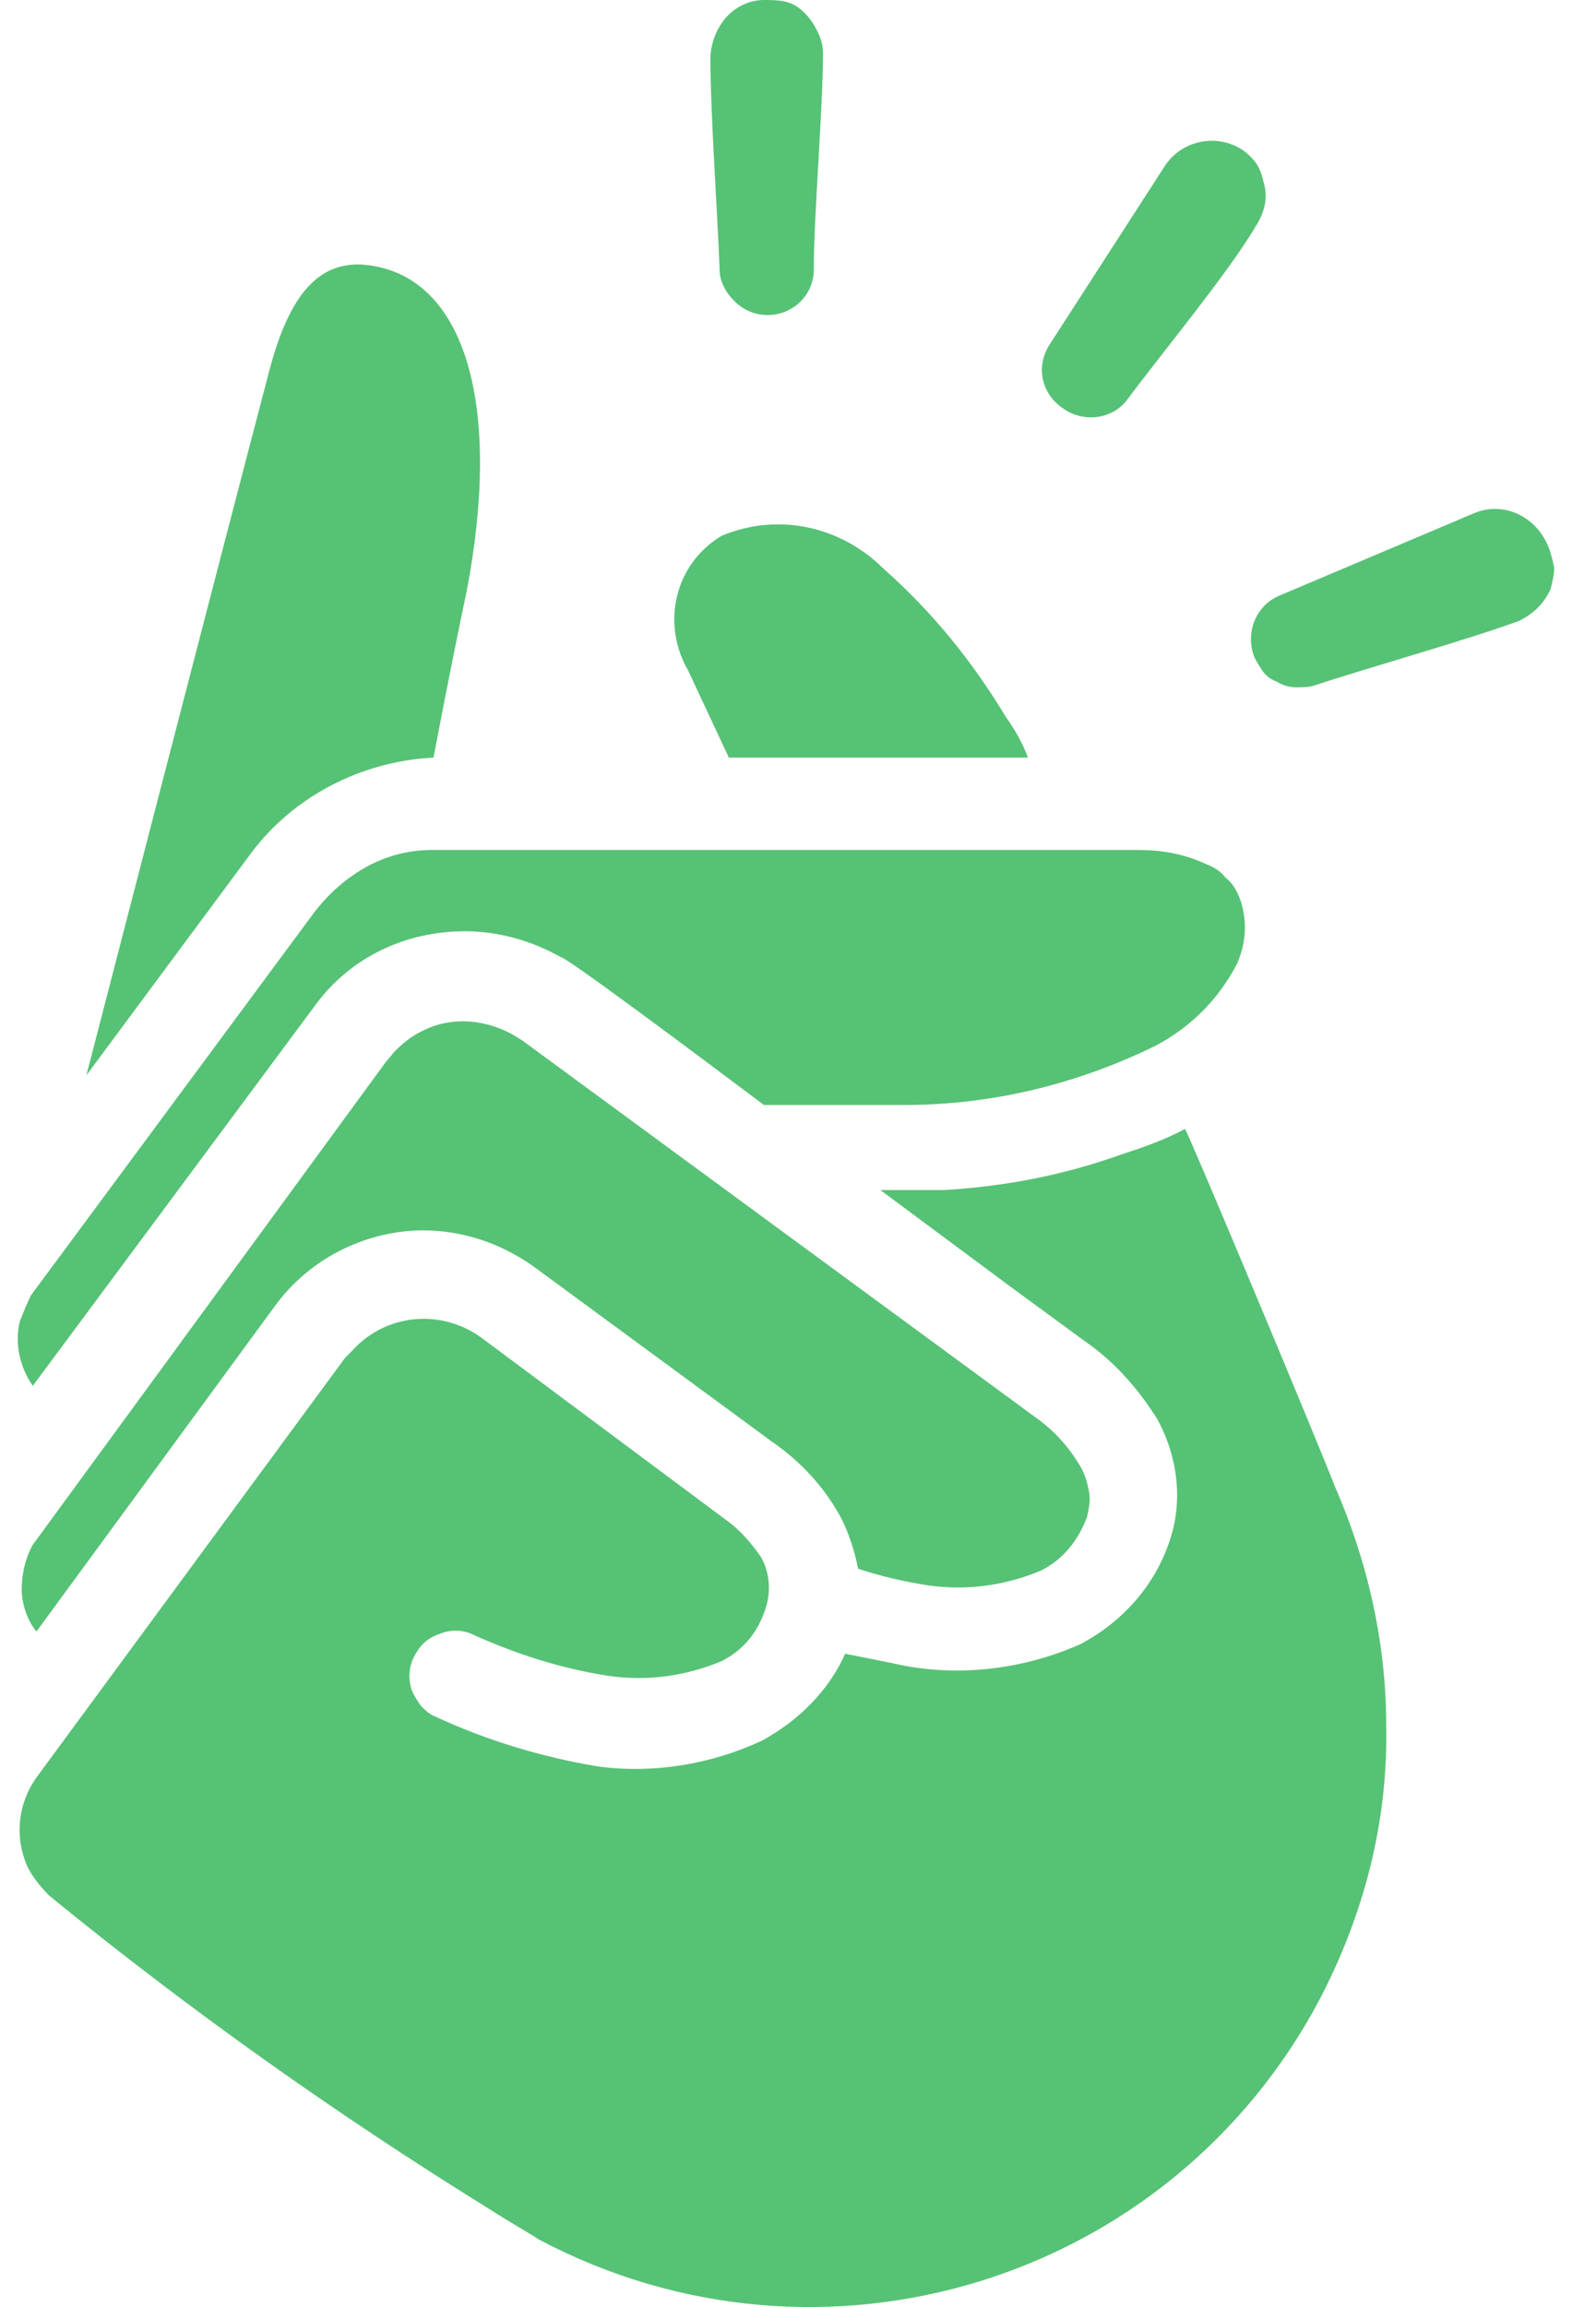 <svg width="18" height="26" viewBox="0 0 18 26" fill="none" xmlns="http://www.w3.org/2000/svg">
<path d="M4.889 8.538C5.076 7.559 5.201 6.955 5.263 6.664C5.659 4.602 5.263 3.186 4.222 2.999C3.66 2.895 3.285 3.228 3.035 4.186C2.515 6.164 0.974 12.119 0.974 12.119L2.827 9.621C3.306 8.975 4.076 8.579 4.889 8.538Z" fill="#39B75D" fill-opacity="0.85"/>
<path d="M3.556 11.328C3.951 10.787 4.576 10.495 5.243 10.495C5.617 10.495 5.992 10.599 6.325 10.787C6.388 10.787 7.783 11.828 8.616 12.453H10.199C11.177 12.453 12.135 12.224 13.031 11.786C13.426 11.578 13.739 11.266 13.947 10.87C14.051 10.641 14.072 10.391 13.989 10.141C13.947 10.037 13.905 9.954 13.822 9.891C13.759 9.808 13.676 9.766 13.572 9.725C13.343 9.621 13.093 9.579 12.843 9.579H4.868C4.618 9.579 4.368 9.641 4.139 9.766C3.91 9.891 3.722 10.058 3.556 10.266L0.349 14.598C0.307 14.681 0.266 14.785 0.224 14.889C0.162 15.139 0.224 15.41 0.37 15.618L3.556 11.328Z" fill="#39B75D" fill-opacity="0.85"/>
<path d="M3.098 14.722C3.431 14.264 3.931 13.973 4.472 13.889C5.014 13.806 5.576 13.952 6.034 14.285L8.699 16.242C9.033 16.472 9.303 16.763 9.491 17.117C9.574 17.284 9.636 17.471 9.678 17.679C9.928 17.763 10.199 17.825 10.469 17.867C10.907 17.929 11.344 17.867 11.74 17.7C11.989 17.575 12.156 17.367 12.26 17.096C12.281 16.992 12.302 16.909 12.281 16.805C12.26 16.701 12.239 16.617 12.177 16.513C12.052 16.305 11.885 16.118 11.677 15.972L5.888 11.724L5.784 11.661C5.492 11.495 5.118 11.453 4.805 11.599C4.66 11.661 4.555 11.745 4.451 11.849L4.347 11.974L0.37 17.409C0.287 17.554 0.245 17.742 0.245 17.909C0.245 18.075 0.307 18.262 0.411 18.387L3.098 14.722Z" fill="#39B75D" fill-opacity="0.85"/>
<path d="M8.22 8.538H11.594C11.531 8.371 11.448 8.225 11.344 8.08C10.969 7.455 10.511 6.893 9.97 6.414C9.491 5.935 8.783 5.768 8.137 6.039C7.616 6.351 7.45 7.018 7.762 7.559L8.22 8.538Z" fill="#39B75D" fill-opacity="0.85"/>
<path d="M13.364 12.723C13.135 12.848 12.885 12.932 12.635 13.015C11.989 13.244 11.344 13.369 10.657 13.411H9.928L11.386 14.493L12.239 15.118C12.572 15.347 12.843 15.659 13.052 15.993C13.281 16.409 13.343 16.909 13.197 17.346C13.031 17.867 12.656 18.283 12.177 18.533C11.511 18.825 10.761 18.908 10.053 18.741L9.532 18.637C9.345 19.054 9.012 19.387 8.595 19.616C8.012 19.887 7.367 19.991 6.742 19.907C6.117 19.803 5.492 19.616 4.909 19.345C4.847 19.325 4.784 19.262 4.743 19.22C4.701 19.158 4.66 19.095 4.639 19.033C4.597 18.887 4.618 18.741 4.701 18.616C4.764 18.512 4.847 18.45 4.972 18.408C5.076 18.367 5.201 18.367 5.305 18.408C5.805 18.637 6.325 18.804 6.867 18.887C7.304 18.95 7.741 18.887 8.137 18.721C8.387 18.596 8.554 18.387 8.637 18.117C8.699 17.929 8.678 17.7 8.574 17.534C8.47 17.388 8.345 17.242 8.2 17.138L5.43 15.076C4.972 14.743 4.347 14.806 3.972 15.222L3.889 15.306L0.411 20.032C0.203 20.324 0.162 20.699 0.307 21.032C0.37 21.157 0.453 21.261 0.557 21.365C2.14 22.656 3.785 23.822 5.534 24.905C5.659 24.988 6.055 25.218 6.076 25.238C9.262 26.925 13.197 25.717 14.884 22.531C15.384 21.573 15.655 20.532 15.634 19.449C15.634 18.512 15.425 17.596 15.051 16.742C14.884 16.305 13.385 12.723 13.364 12.723Z" fill="#39B75D" fill-opacity="0.85"/>
<path d="M8.616 0C8.449 0 8.283 0.083 8.179 0.208C8.075 0.333 8.012 0.5 8.012 0.666C8.012 1.27 8.095 2.457 8.116 3.04C8.116 3.165 8.179 3.29 8.283 3.394C8.491 3.603 8.824 3.603 9.033 3.394C9.116 3.311 9.178 3.186 9.178 3.04C9.178 2.436 9.282 1.208 9.282 0.604C9.282 0.521 9.262 0.437 9.22 0.354C9.178 0.271 9.137 0.208 9.074 0.146C9.012 0.083 8.949 0.042 8.866 0.021C8.783 0 8.699 0 8.616 0Z" fill="#39B75D" fill-opacity="0.85"/>
<path d="M14.009 1.687C13.718 1.499 13.322 1.583 13.135 1.874L11.844 3.873C11.677 4.123 11.74 4.435 11.989 4.602C12.219 4.769 12.552 4.727 12.718 4.498C13.072 4.019 13.864 3.061 14.155 2.561C14.197 2.499 14.238 2.416 14.259 2.332C14.28 2.249 14.28 2.166 14.259 2.082C14.238 1.999 14.218 1.916 14.176 1.853C14.134 1.791 14.072 1.728 14.009 1.687Z" fill="#39B75D" fill-opacity="0.85"/>
<path d="M17.445 6.122C17.299 5.81 16.945 5.643 16.612 5.789L14.447 6.705C14.176 6.809 14.051 7.101 14.134 7.372C14.155 7.434 14.197 7.497 14.238 7.559C14.28 7.622 14.343 7.663 14.405 7.684C14.467 7.726 14.551 7.746 14.613 7.746C14.676 7.746 14.759 7.746 14.822 7.726C15.384 7.538 16.571 7.205 17.133 6.997C17.216 6.955 17.279 6.913 17.341 6.851C17.404 6.789 17.445 6.726 17.487 6.643C17.508 6.559 17.529 6.476 17.529 6.393C17.508 6.31 17.487 6.205 17.445 6.122Z" fill="#39B75D" fill-opacity="0.85"/>
</svg>

